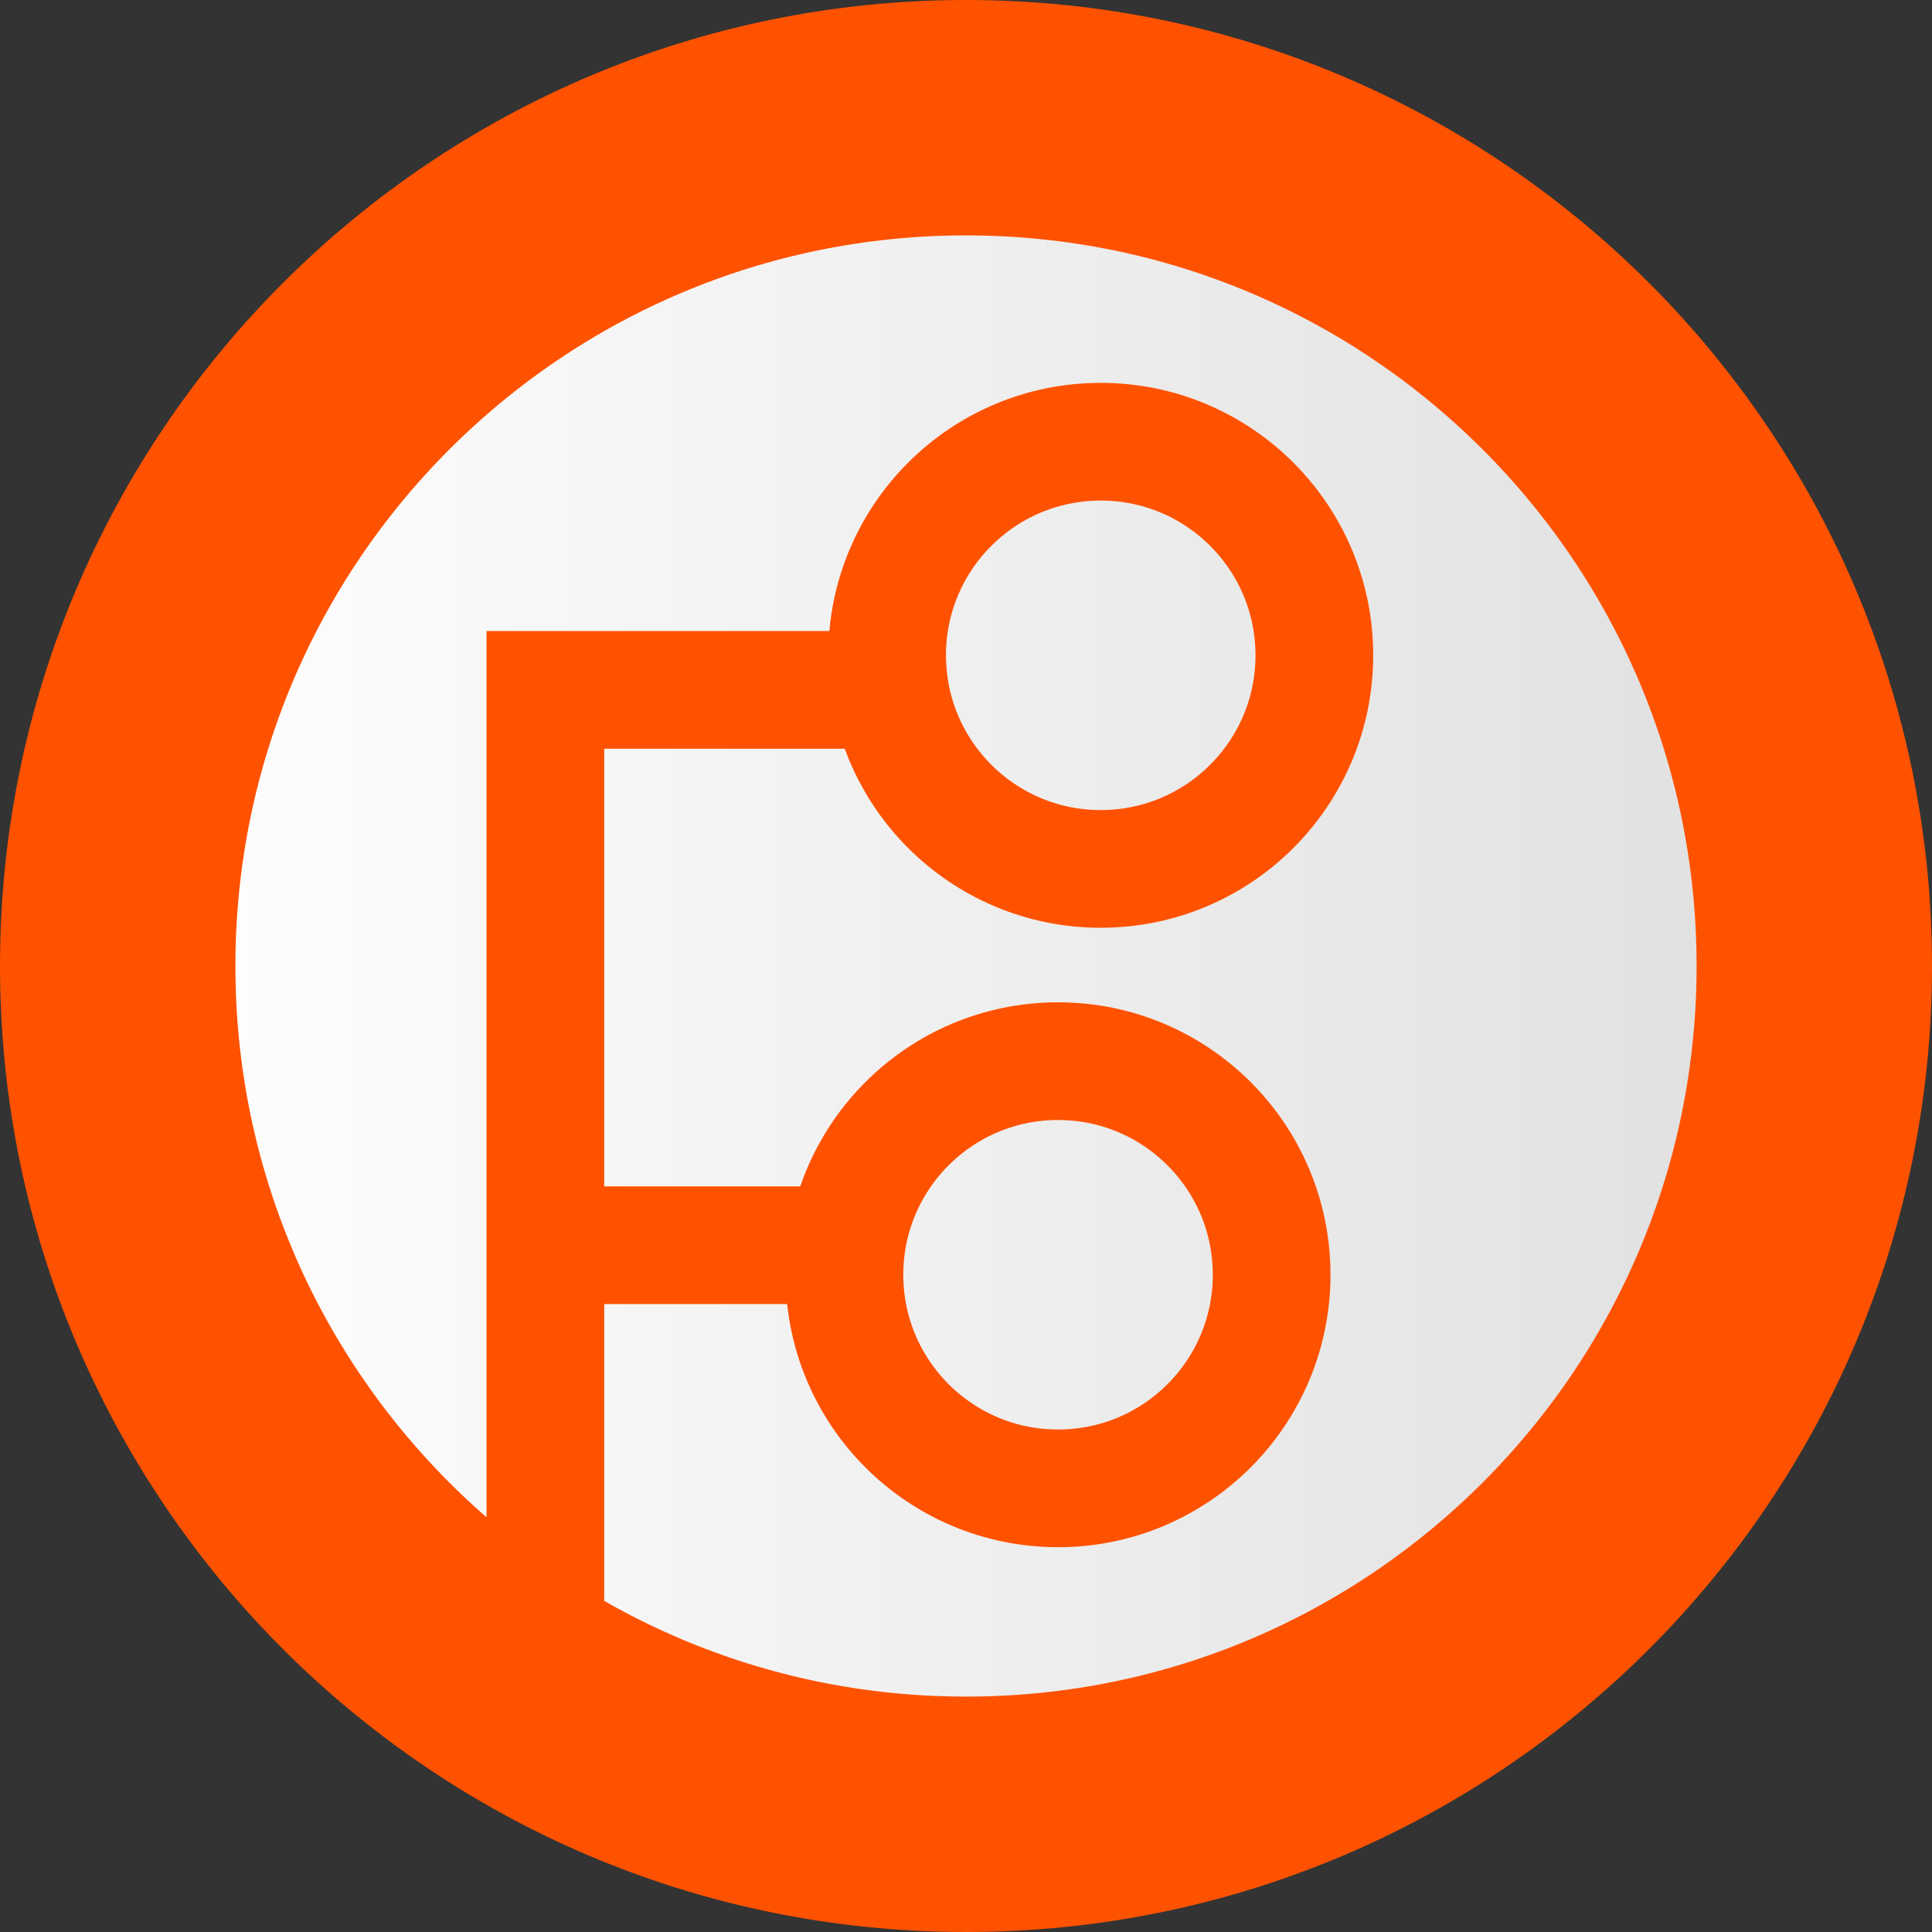 <svg version="1.1" xmlns="http://www.w3.org/2000/svg" xmlns:xlink="http://www.w3.org/1999/xlink" width="41.036" height="41.036" viewBox="0,0,41.036,41.036"><rect x="0" y="0" width="41.036" height="41.036" fill="#333333" stroke="none"/><defs><linearGradient x1="221.982" y1="180" x2="258.018" y2="180" gradientUnits="userSpaceOnUse" id="color-1"><stop offset="0" stop-color="#ffffff"/><stop offset="1" stop-color="#dfdfdf"/></linearGradient></defs><g transform="translate(-219.482,-159.482)"><g data-paper-data="{&quot;isPaintingLayer&quot;:true}" fill-rule="nonzero" stroke="#ff5200" stroke-linejoin="miter" stroke-miterlimit="10" stroke-dasharray="" stroke-dashoffset="0" style="mix-blend-mode: normal"><path d="M221.982,180c0,-9.951 8.067,-18.018 18.018,-18.018c9.951,0 18.018,8.067 18.018,18.018c0,9.951 -8.067,18.018 -18.018,18.018c-9.951,0 -18.018,-8.067 -18.018,-18.018z" fill="url(#color-1)" stroke-width="5" stroke-linecap="butt"/><g fill="none" stroke-width="2.5"><path d="M237.418,186.558c0,-2.506 2.031,-4.537 4.537,-4.537c2.506,0 4.537,2.031 4.537,4.537c0,2.506 -2.031,4.537 -4.537,4.537c-2.506,0 -4.537,-2.031 -4.537,-4.537z" stroke-linecap="butt"/><path d="M231.066,196.215v-22.08h6.352" stroke-linecap="round"/><path d="M236.964,185.931h-5.747" stroke-linecap="round"/><path d="M238.325,173.401c0,-2.506 2.031,-4.537 4.537,-4.537c2.506,0 4.537,2.031 4.537,4.537c0,2.506 -2.031,4.537 -4.537,4.537c-2.506,0 -4.537,-2.031 -4.537,-4.537z" stroke-linecap="butt"/></g></g></g></svg>